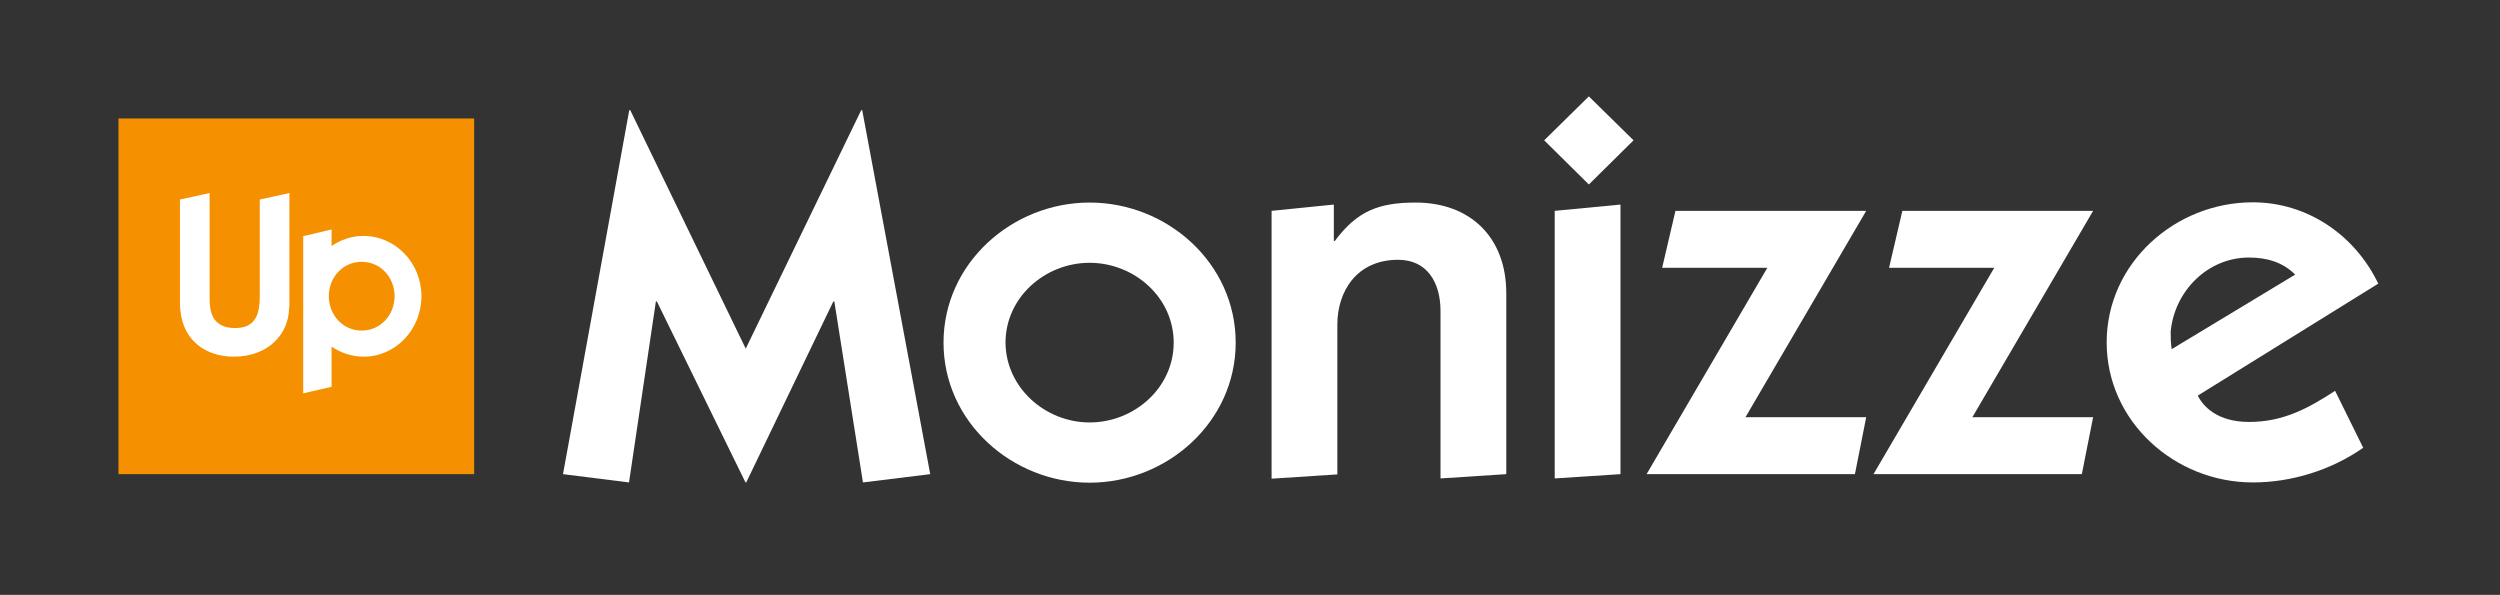 <svg width="996" height="237" viewBox="0 0 996 237" fill="none" xmlns="http://www.w3.org/2000/svg">
<rect x="0" y="0" width="996" height="237" fill="#333333" stroke="none"/>
<path d="M180.6 68.3H60.9V176H180.6V68.3Z" fill="white"/>
<path d="M144.1 104.3C136.5 104.3 131 110.6 131 118C131 125.4 136.5 131.7 144.1 131.7C151.7 131.7 157.2 125.4 157.2 118C157.2 110.6 151.7 104.3 144.1 104.3Z" fill="#F59100"/>
<path d="M47.2 47.2V188.9H188.9V47.2H47.2ZM115.2 122.2C115.2 133.2 106.8 142.1 93.1 142.1C82.6 142.1 71.7 136.1 71.7 120.5V79.5L83.5 76.9V118.8C83.5 124.1 84.5 130.7 93.7 130.7C101.9 130.7 103.5 125.1 103.5 117.8V79.5L115.3 76.9V122.2H115.2ZM144.9 142.1C140.2 142.1 135.8 140.6 132.1 138.1V154.1L120.8 156.7V94.1L132.1 91.4V98C135.8 95.5 140.1 94 144.8 94C157.6 94 167.9 104.8 167.9 118C167.9 131.3 157.6 142.1 144.9 142.1Z" fill="#F59100"/>
<path d="M224.3 188.9L250.7 43.9H251.1L297.1 138.9L343.1 43.9H343.5L370.6 188.9L343.8 192.2L332.4 120.1H332L297.3 192.2H297L261.7 120.1H261.3L250.6 192.2L224.3 188.9Z" fill="white"/>
<path d="M434.1 80.7C465.1 80.7 492.3 104.9 492.3 136.5C492.3 168.1 465 192.3 434.1 192.3C403.2 192.3 375.9 168.1 375.9 136.5C375.9 104.9 403.2 80.7 434.1 80.7ZM434.1 168.3C451.9 168.3 467.6 154.5 467.6 136.5C467.6 118.5 451.9 104.7 434.1 104.7C416.3 104.7 400.6 118.5 400.6 136.5C400.7 154.4 416.4 168.3 434.1 168.3Z" fill="white"/>
<path d="M506.6 84L531.4 81.5V96H531.8C540.7 84 549.4 80.7 564 80.7C585.7 80.7 600.1 94.5 600.1 116.8V188.9L573.9 190.6V123.9C573.9 112.7 568.7 103.5 557 103.5C540.5 103.5 532.8 116.1 532.8 129.3V189L506.6 190.7V84V84Z" fill="white"/>
<path d="M650.8 55.9L633 73.5L615.2 55.9L633 38.4L650.8 55.9ZM619.4 84L645.6 81.5V188.9L619.4 190.6V84Z" fill="white"/>
<path d="M667.5 84H743.5L695.4 166.2H743.5L739 188.9H656L704.1 106.7H662.2L667.5 84Z" fill="white"/>
<path d="M757.9 84H833.9L785.8 166.2H833.9L829.4 188.9H746.4L794.5 106.7H752.6L757.9 84Z" fill="white"/>
<path d="M941.5 178.401C928.7 187.301 913 192.201 897.5 192.201C866.5 192.201 839.3 168.001 839.3 136.401C839.3 104.801 866.6 80.601 897.5 80.601C919.2 80.601 938.2 93.601 947.5 113.001L875.6 157.601C877.7 161.901 883.4 168.101 896 168.101C909.4 168.101 919.3 162.901 930.3 155.701L941.5 178.401ZM914.4 109.401C909.4 104.401 903 102.601 896 102.601C879.5 102.601 866.3 116.001 864.8 132.101C864.8 134.401 864.8 136.601 865.2 139.101L914.4 109.401Z" fill="white"/>
</svg>
